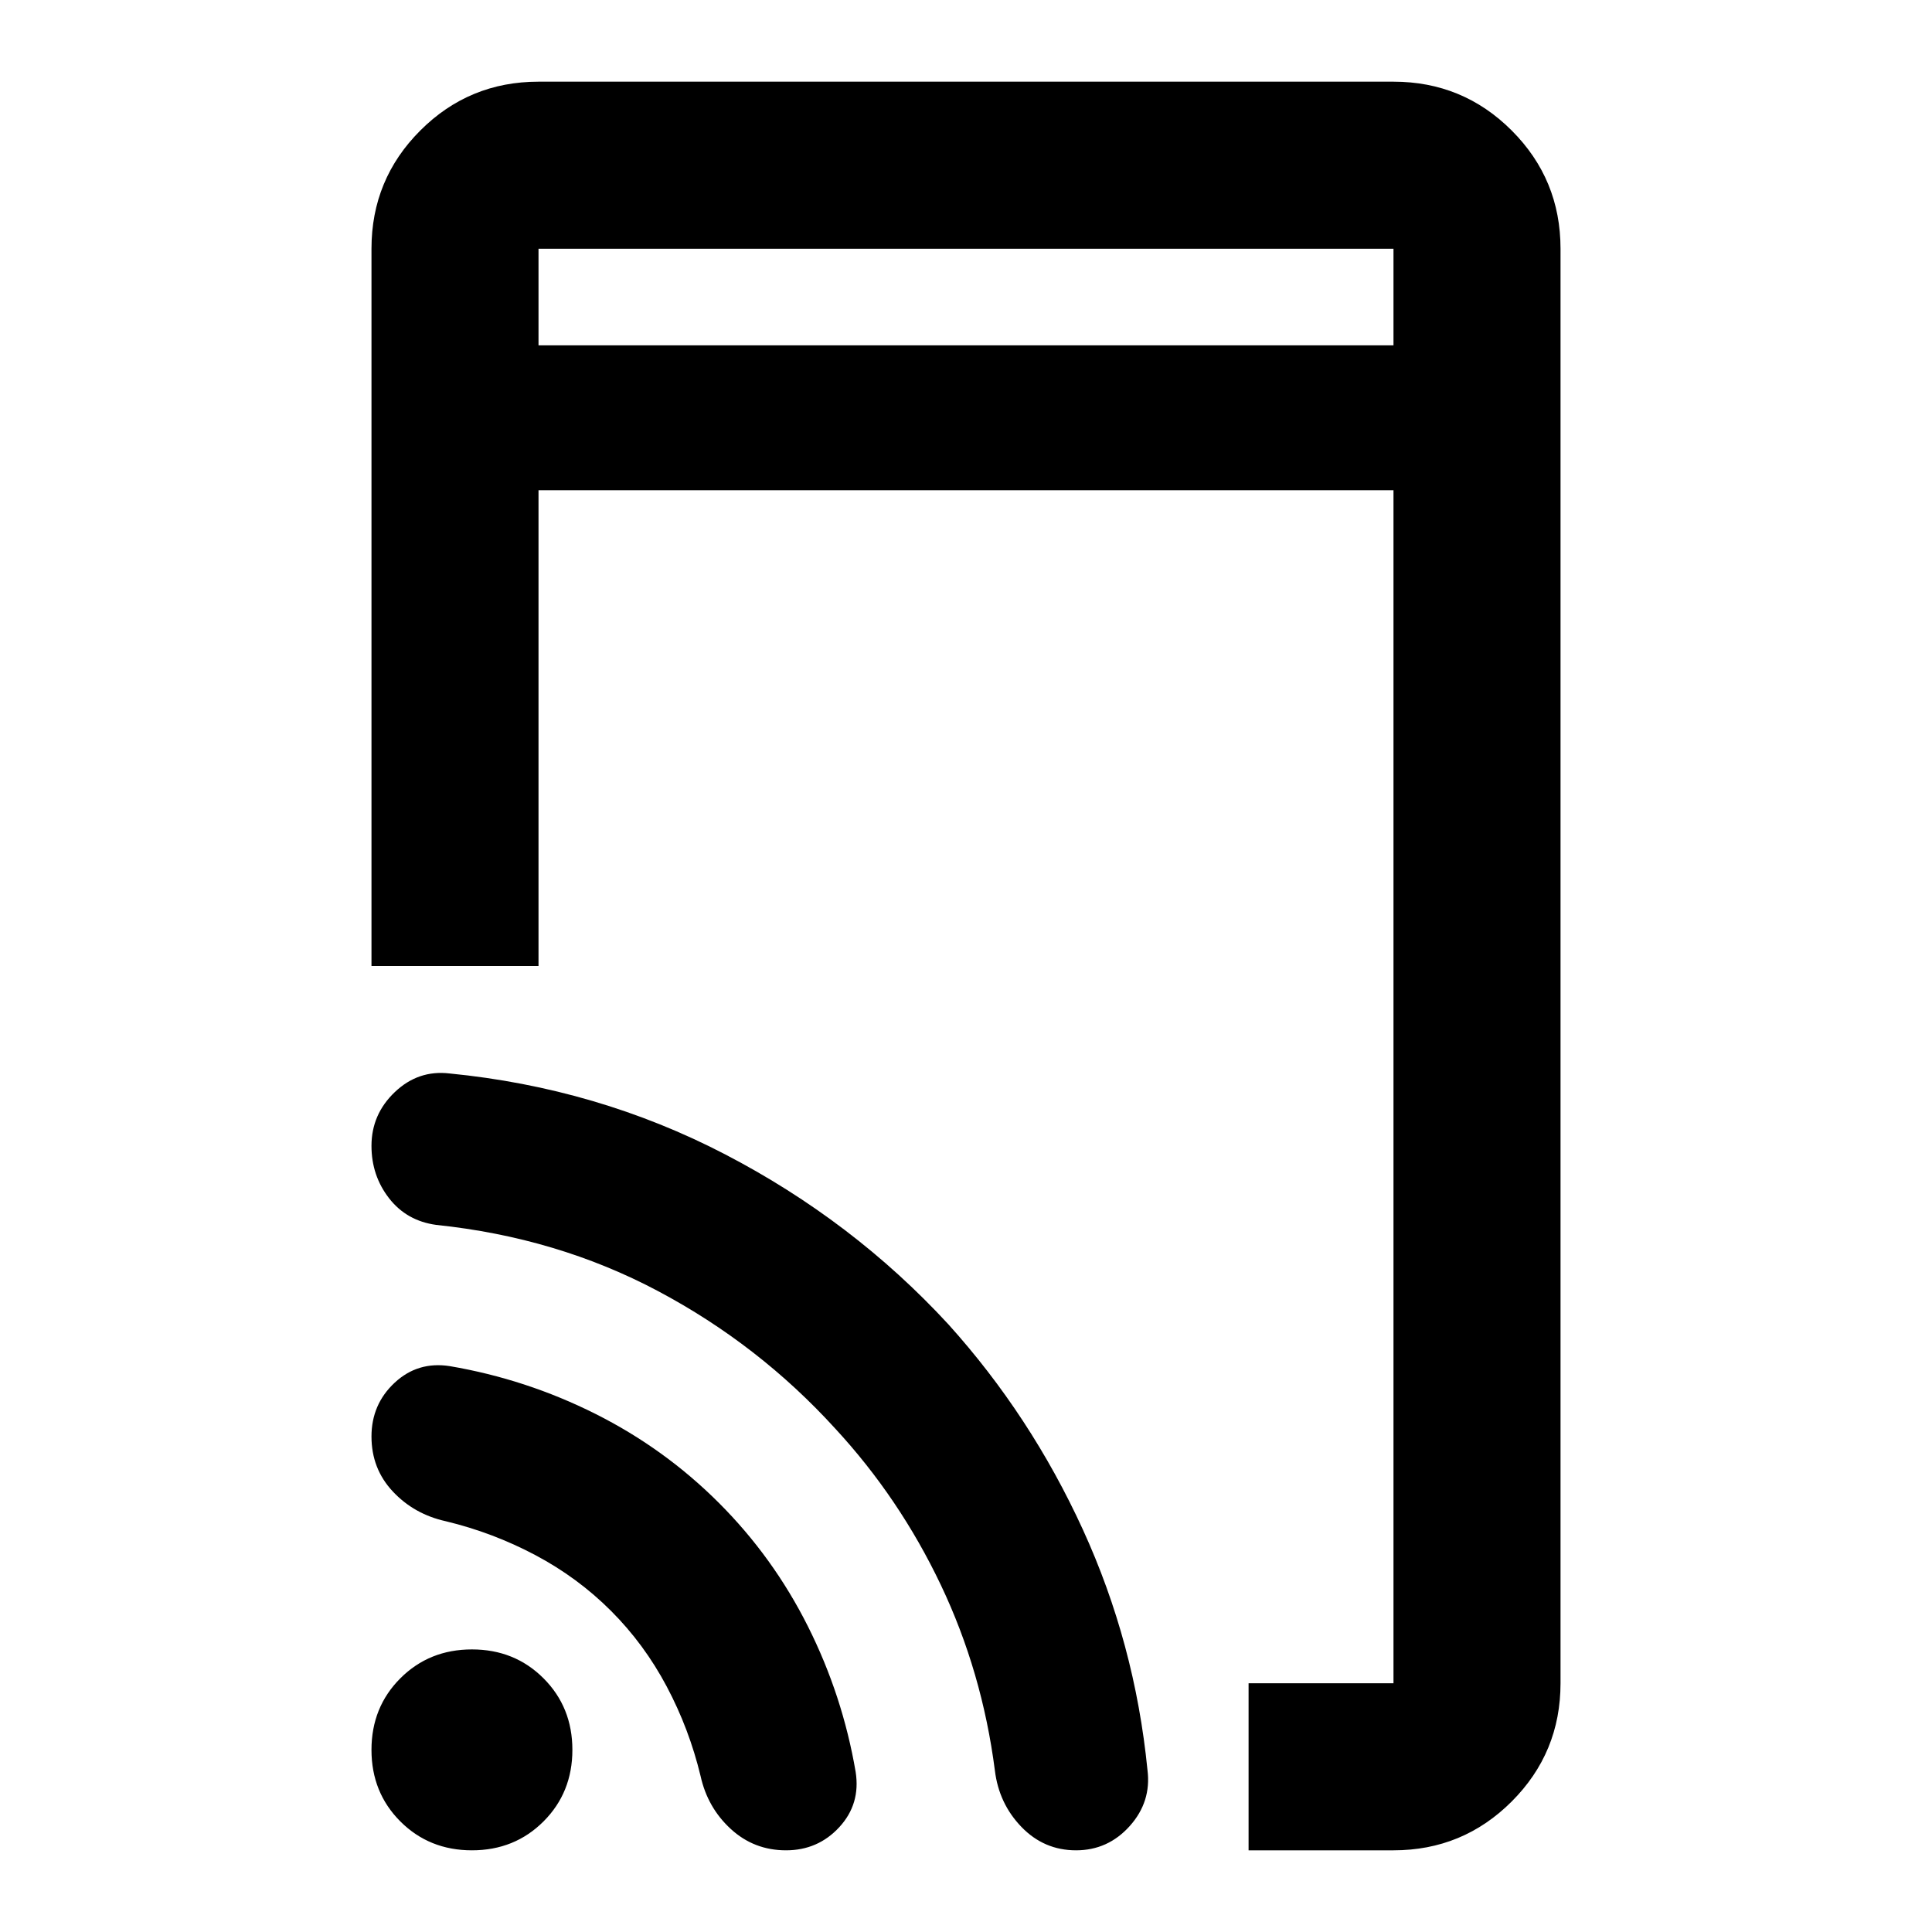<svg xmlns="http://www.w3.org/2000/svg" height="20" viewBox="0 -960 960 960" width="20"><path d="M620.413-40.587v-83h72v-592.826H267.587V-480h-83v-356.413q0-34.483 24.259-58.741 24.258-24.259 58.741-24.259h424.826q34.483 0 58.741 24.259 24.259 24.258 24.259 58.741v712.826q0 34.483-24.259 58.741-24.258 24.26-58.741 24.26h-72Zm-263.196-172.63q27 27 44.239 61.358 17.24 34.359 23.718 72.36 2.478 15.896-8.128 27.404t-26.489 11.508q-15.882 0-27.426-10.598-11.544-10.597-15.022-26.315-5.624-23.369-16.812-44.467-11.188-21.098-27.71-37.62t-37.62-27.71q-21.098-11.188-44.467-16.812-15.718-3.478-26.315-14.781-10.598-11.303-10.598-27.315t11.508-26.73q11.508-10.717 27.405-8.239 38 6.478 72.359 23.718 34.358 17.239 61.358 44.239Zm114-88.761q40.913 45.382 66.815 101.93Q563.935-143.5 570.174-80.5q2 15.78-8.811 27.846-10.811 12.067-26.696 12.067-15.885 0-27.098-11.6t-13.221-28.074q-6.315-48.993-26.836-92.141-20.52-43.148-52.447-77.707-38-41.76-88.141-68.38-50.142-26.62-110.142-32.859-14.717-2-23.456-13.243-8.739-11.244-8.739-26.031 0-15.711 11.619-26.751 11.62-11.04 27.091-9.24 73.485 7.2 136.964 40.178 63.478 32.979 110.956 84.457Zm-203.63-486.435h424.826v-48H267.587v48Zm0 0v-48 48ZM234.5-40.587q-21.213 0-35.563-14.35-14.35-14.35-14.35-35.563t14.35-35.563q14.35-14.35 35.563-14.35t35.563 14.35q14.35 14.35 14.35 35.563t-14.35 35.563q-14.35 14.35-35.563 14.35Z"/></svg>